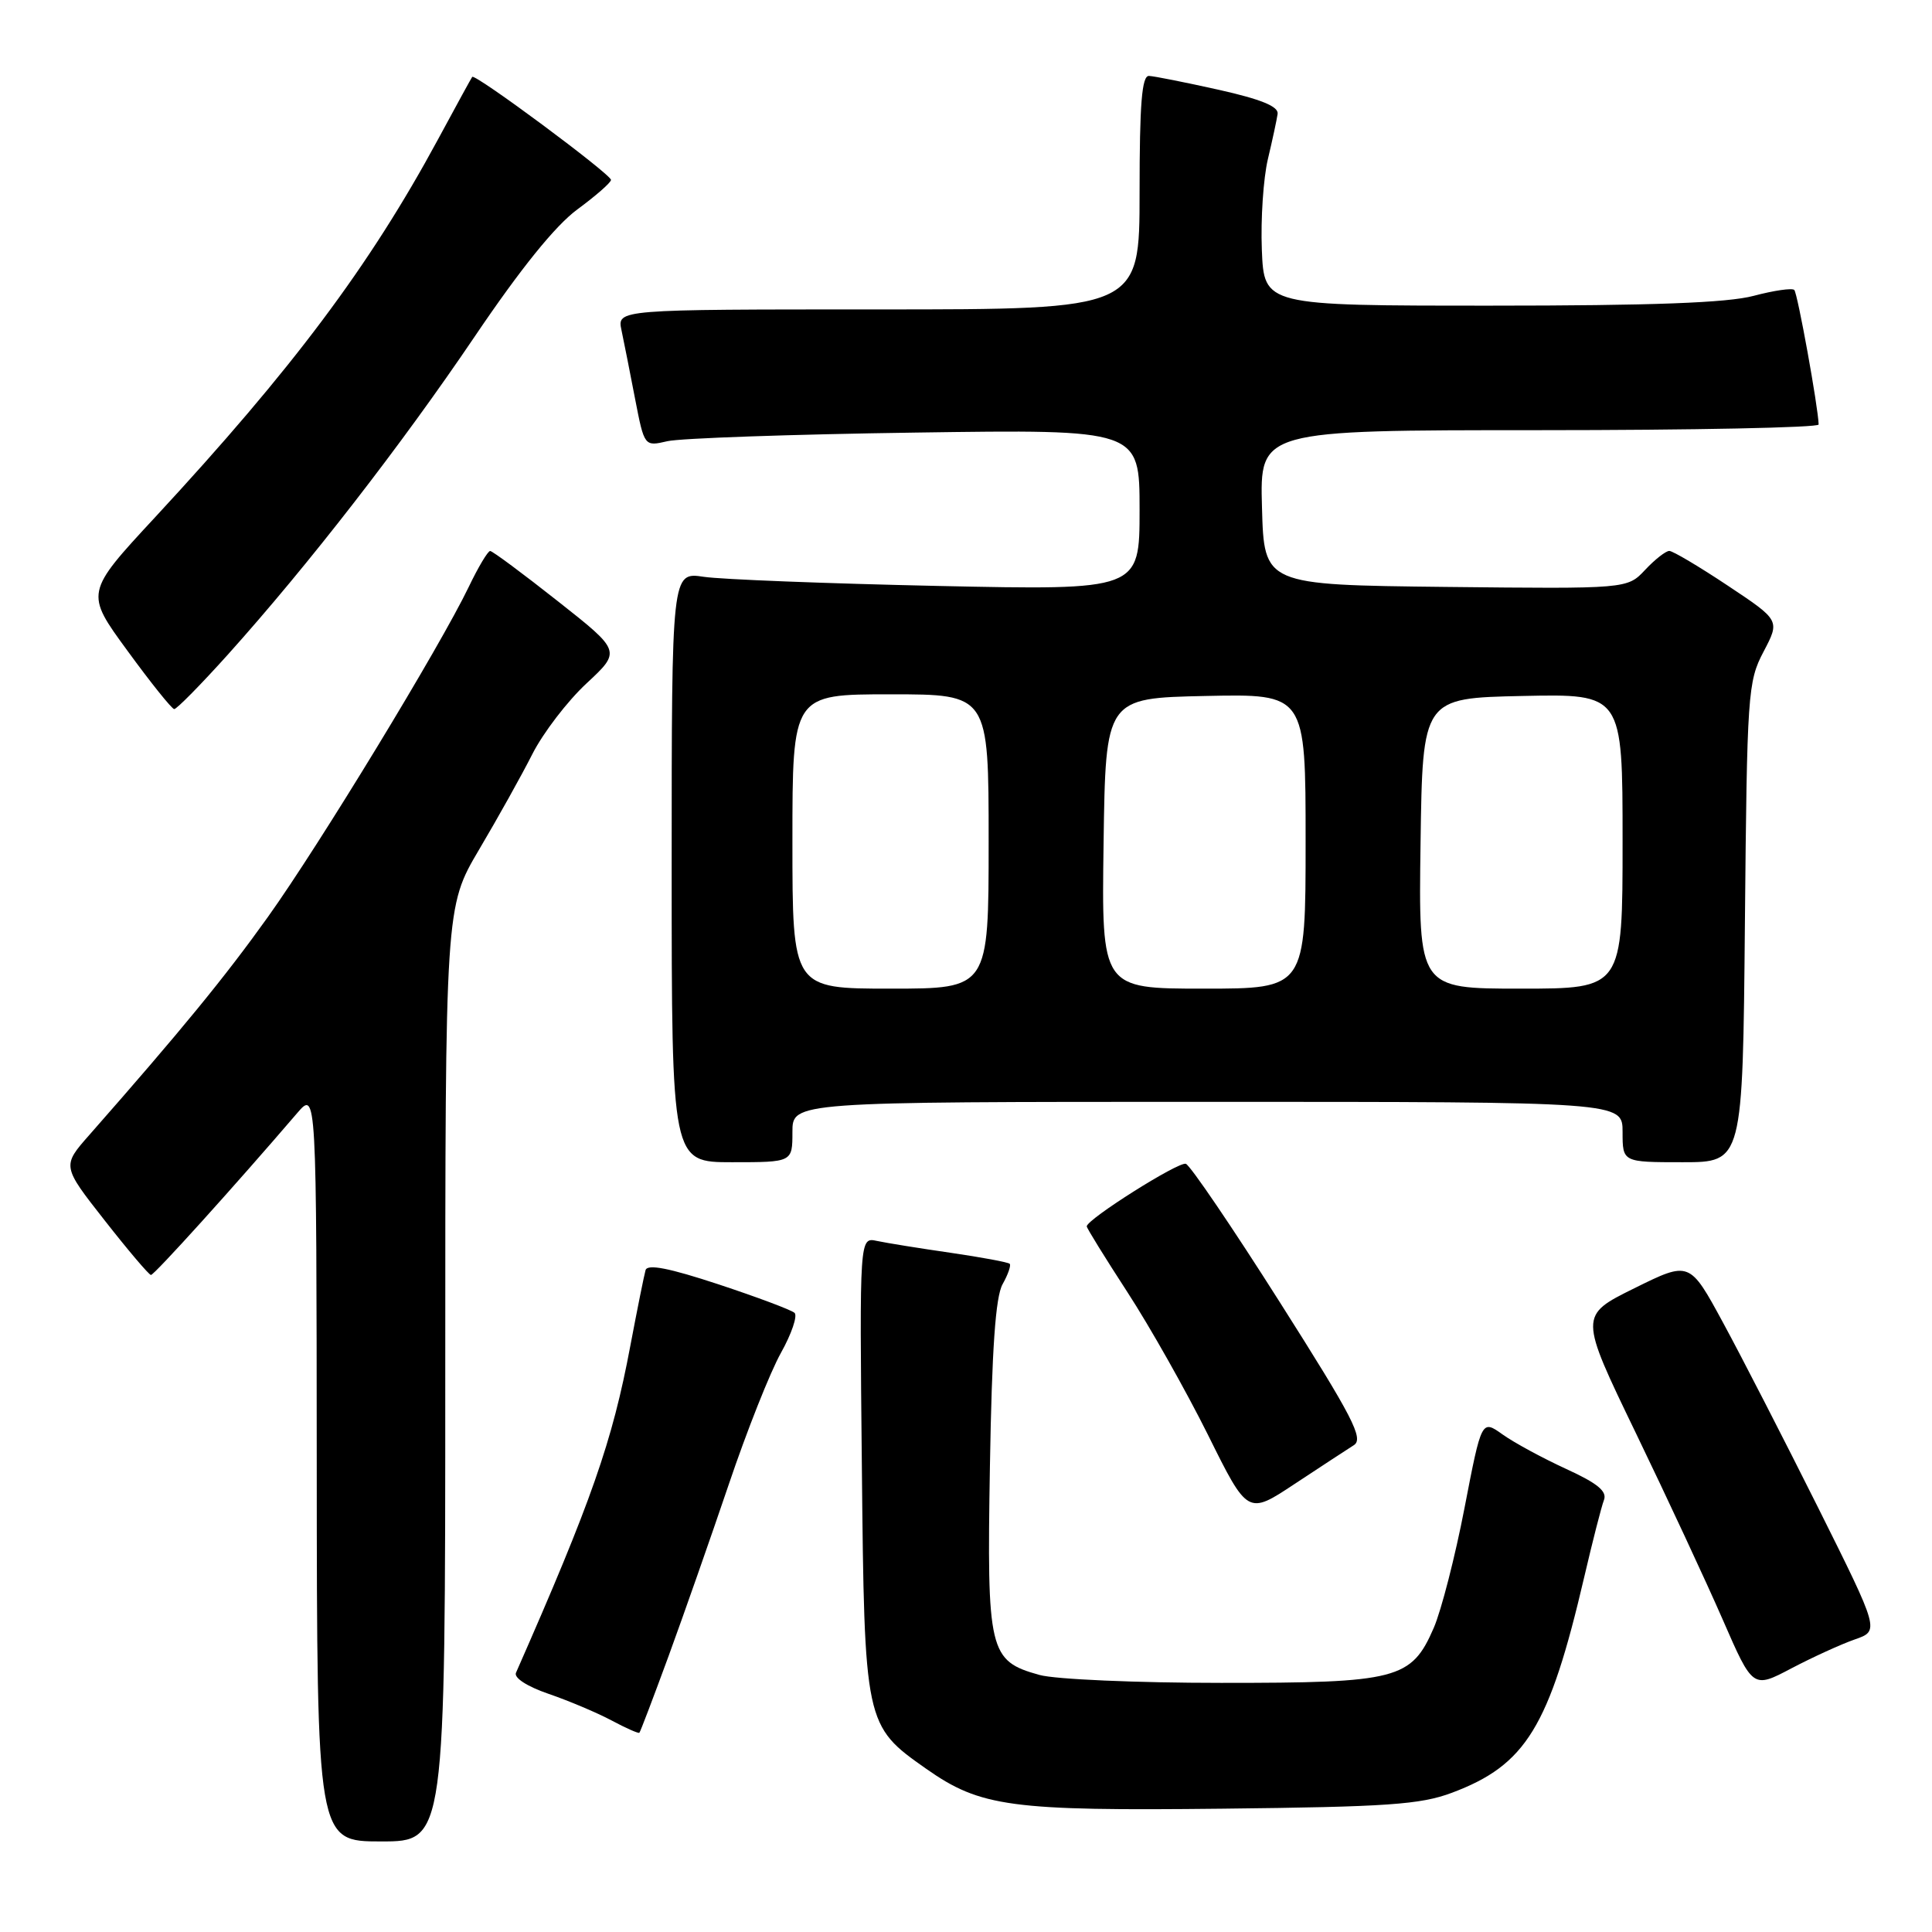 <?xml version="1.0" encoding="UTF-8" standalone="no"?>
<!DOCTYPE svg PUBLIC "-//W3C//DTD SVG 1.1//EN" "http://www.w3.org/Graphics/SVG/1.1/DTD/svg11.dtd" >
<svg xmlns="http://www.w3.org/2000/svg" xmlns:xlink="http://www.w3.org/1999/xlink" version="1.1" viewBox="0 0 256 256">
 <g >
 <path fill="currentColor"
d=" M 59.00 182.08 C 59.00 120.17 59.00 120.17 63.48 112.58 C 65.95 108.41 69.13 102.71 70.54 99.92 C 71.96 97.12 75.18 92.91 77.71 90.56 C 82.31 86.28 82.31 86.28 73.90 79.65 C 69.28 76.00 65.25 73.01 64.95 73.01 C 64.65 73.00 63.37 75.14 62.12 77.75 C 58.30 85.70 42.33 111.95 35.50 121.50 C 29.79 129.49 24.05 136.50 11.86 150.36 C 8.21 154.50 8.21 154.50 13.86 161.70 C 16.96 165.66 19.73 168.92 20.00 168.94 C 20.43 168.96 31.03 157.23 39.37 147.50 C 41.94 144.50 41.94 144.50 41.97 194.25 C 42.00 244.00 42.00 244.00 50.50 244.00 C 59.00 244.00 59.00 244.00 59.00 182.08 Z  M 192.39 237.55 C 202.20 233.87 205.28 228.85 209.93 208.92 C 211.03 204.20 212.20 199.63 212.53 198.77 C 212.98 197.61 211.69 196.55 207.52 194.64 C 204.43 193.22 200.64 191.17 199.11 190.08 C 196.32 188.09 196.32 188.09 194.06 199.79 C 192.82 206.23 190.98 213.38 189.99 215.68 C 187.02 222.53 185.20 223.00 161.80 222.99 C 150.63 222.99 139.81 222.52 137.74 221.94 C 131.04 220.08 130.76 218.88 131.17 194.28 C 131.43 178.74 131.91 171.83 132.85 170.16 C 133.57 168.88 133.99 167.66 133.79 167.46 C 133.58 167.25 130.06 166.60 125.96 166.00 C 121.86 165.41 117.46 164.70 116.20 164.43 C 113.89 163.93 113.89 163.93 114.20 194.22 C 114.54 228.48 114.58 228.65 122.72 234.37 C 129.92 239.43 133.92 239.97 162.00 239.66 C 183.82 239.42 188.21 239.12 192.39 237.55 Z  M 88.59 219.44 C 90.59 213.97 94.18 203.73 96.57 196.68 C 98.95 189.63 102.06 181.79 103.48 179.26 C 104.90 176.72 105.70 174.34 105.28 173.96 C 104.85 173.57 100.31 171.87 95.20 170.18 C 88.65 168.02 85.79 167.46 85.54 168.30 C 85.35 168.96 84.44 173.48 83.52 178.34 C 81.14 191.04 78.36 198.96 68.37 221.65 C 68.07 222.32 69.85 223.47 72.68 224.44 C 75.33 225.35 79.08 226.93 81.00 227.95 C 82.92 228.98 84.60 229.72 84.72 229.60 C 84.85 229.48 86.58 224.91 88.59 219.44 Z  M 245.78 217.23 C 249.05 216.09 249.05 216.09 240.92 199.79 C 236.44 190.83 230.78 179.80 228.33 175.29 C 223.88 167.08 223.88 167.08 216.56 170.70 C 209.24 174.32 209.24 174.32 216.77 189.91 C 220.91 198.48 226.09 209.61 228.28 214.63 C 232.26 223.76 232.26 223.76 237.38 221.06 C 240.20 219.58 243.97 217.86 245.78 217.23 Z  M 179.38 191.50 C 180.74 190.65 179.29 187.85 169.57 172.53 C 163.30 162.64 157.70 154.40 157.13 154.21 C 156.16 153.89 144.00 161.57 144.00 162.50 C 144.00 162.74 146.43 166.66 149.39 171.22 C 152.35 175.77 157.15 184.28 160.06 190.12 C 165.33 200.75 165.33 200.75 171.56 196.62 C 174.99 194.36 178.51 192.05 179.38 191.50 Z  M 105.00 150.00 C 105.00 146.00 105.00 146.00 160.00 146.00 C 215.00 146.00 215.00 146.00 215.00 150.00 C 215.00 154.00 215.00 154.00 222.96 154.00 C 230.92 154.00 230.92 154.00 231.21 122.25 C 231.49 91.85 231.59 90.32 233.68 86.35 C 235.86 82.20 235.86 82.20 228.94 77.60 C 225.14 75.07 221.65 73.00 221.19 73.00 C 220.73 73.00 219.28 74.13 217.98 75.52 C 215.62 78.03 215.62 78.03 191.56 77.77 C 167.50 77.50 167.50 77.50 167.22 67.25 C 166.93 57.00 166.93 57.00 203.97 57.00 C 224.33 57.00 240.99 56.66 240.98 56.25 C 240.92 53.96 238.19 38.85 237.75 38.42 C 237.47 38.14 235.05 38.49 232.37 39.20 C 228.90 40.13 218.88 40.50 197.50 40.50 C 167.50 40.50 167.50 40.50 167.20 33.09 C 167.04 29.02 167.40 23.62 168.00 21.09 C 168.60 18.57 169.18 15.87 169.29 15.10 C 169.44 14.11 167.12 13.16 161.50 11.90 C 157.10 10.92 152.94 10.09 152.25 10.06 C 151.30 10.01 151.00 13.74 151.00 25.50 C 151.00 41.00 151.00 41.00 116.38 41.00 C 81.77 41.00 81.77 41.00 82.35 43.75 C 82.67 45.26 83.48 49.35 84.15 52.84 C 85.38 59.17 85.38 59.17 88.44 58.46 C 90.12 58.07 104.89 57.55 121.25 57.32 C 151.00 56.89 151.00 56.89 151.00 67.55 C 151.00 78.21 151.00 78.21 124.25 77.64 C 109.54 77.32 95.59 76.78 93.25 76.43 C 89.00 75.79 89.00 75.79 89.00 114.89 C 89.00 154.00 89.00 154.00 97.00 154.00 C 105.00 154.00 105.00 154.00 105.00 150.00 Z  M 30.19 86.74 C 40.85 74.87 53.14 59.03 62.91 44.58 C 68.98 35.60 73.58 29.90 76.50 27.75 C 78.93 25.96 80.94 24.21 80.96 23.84 C 81.00 23.12 62.92 9.69 62.57 10.19 C 62.44 10.36 60.40 14.10 58.02 18.50 C 48.96 35.26 38.76 48.88 20.56 68.53 C 11.27 78.55 11.27 78.55 16.89 86.23 C 19.97 90.46 22.76 93.93 23.08 93.96 C 23.40 93.98 26.60 90.73 30.19 86.74 Z  M 105.00 111.50 C 105.00 92.00 105.00 92.00 118.00 92.00 C 131.00 92.00 131.00 92.00 131.00 111.50 C 131.00 131.00 131.00 131.00 118.00 131.00 C 105.00 131.00 105.00 131.00 105.00 111.50 Z  M 146.23 111.75 C 146.50 92.50 146.50 92.50 159.75 92.22 C 173.00 91.94 173.00 91.94 173.00 111.47 C 173.00 131.00 173.00 131.00 159.48 131.00 C 145.96 131.00 145.96 131.00 146.23 111.75 Z  M 188.23 111.75 C 188.50 92.50 188.50 92.50 201.75 92.22 C 215.00 91.94 215.00 91.94 215.00 111.47 C 215.00 131.00 215.00 131.00 201.48 131.00 C 187.96 131.00 187.96 131.00 188.23 111.75 Z "/>
</g>
</svg>